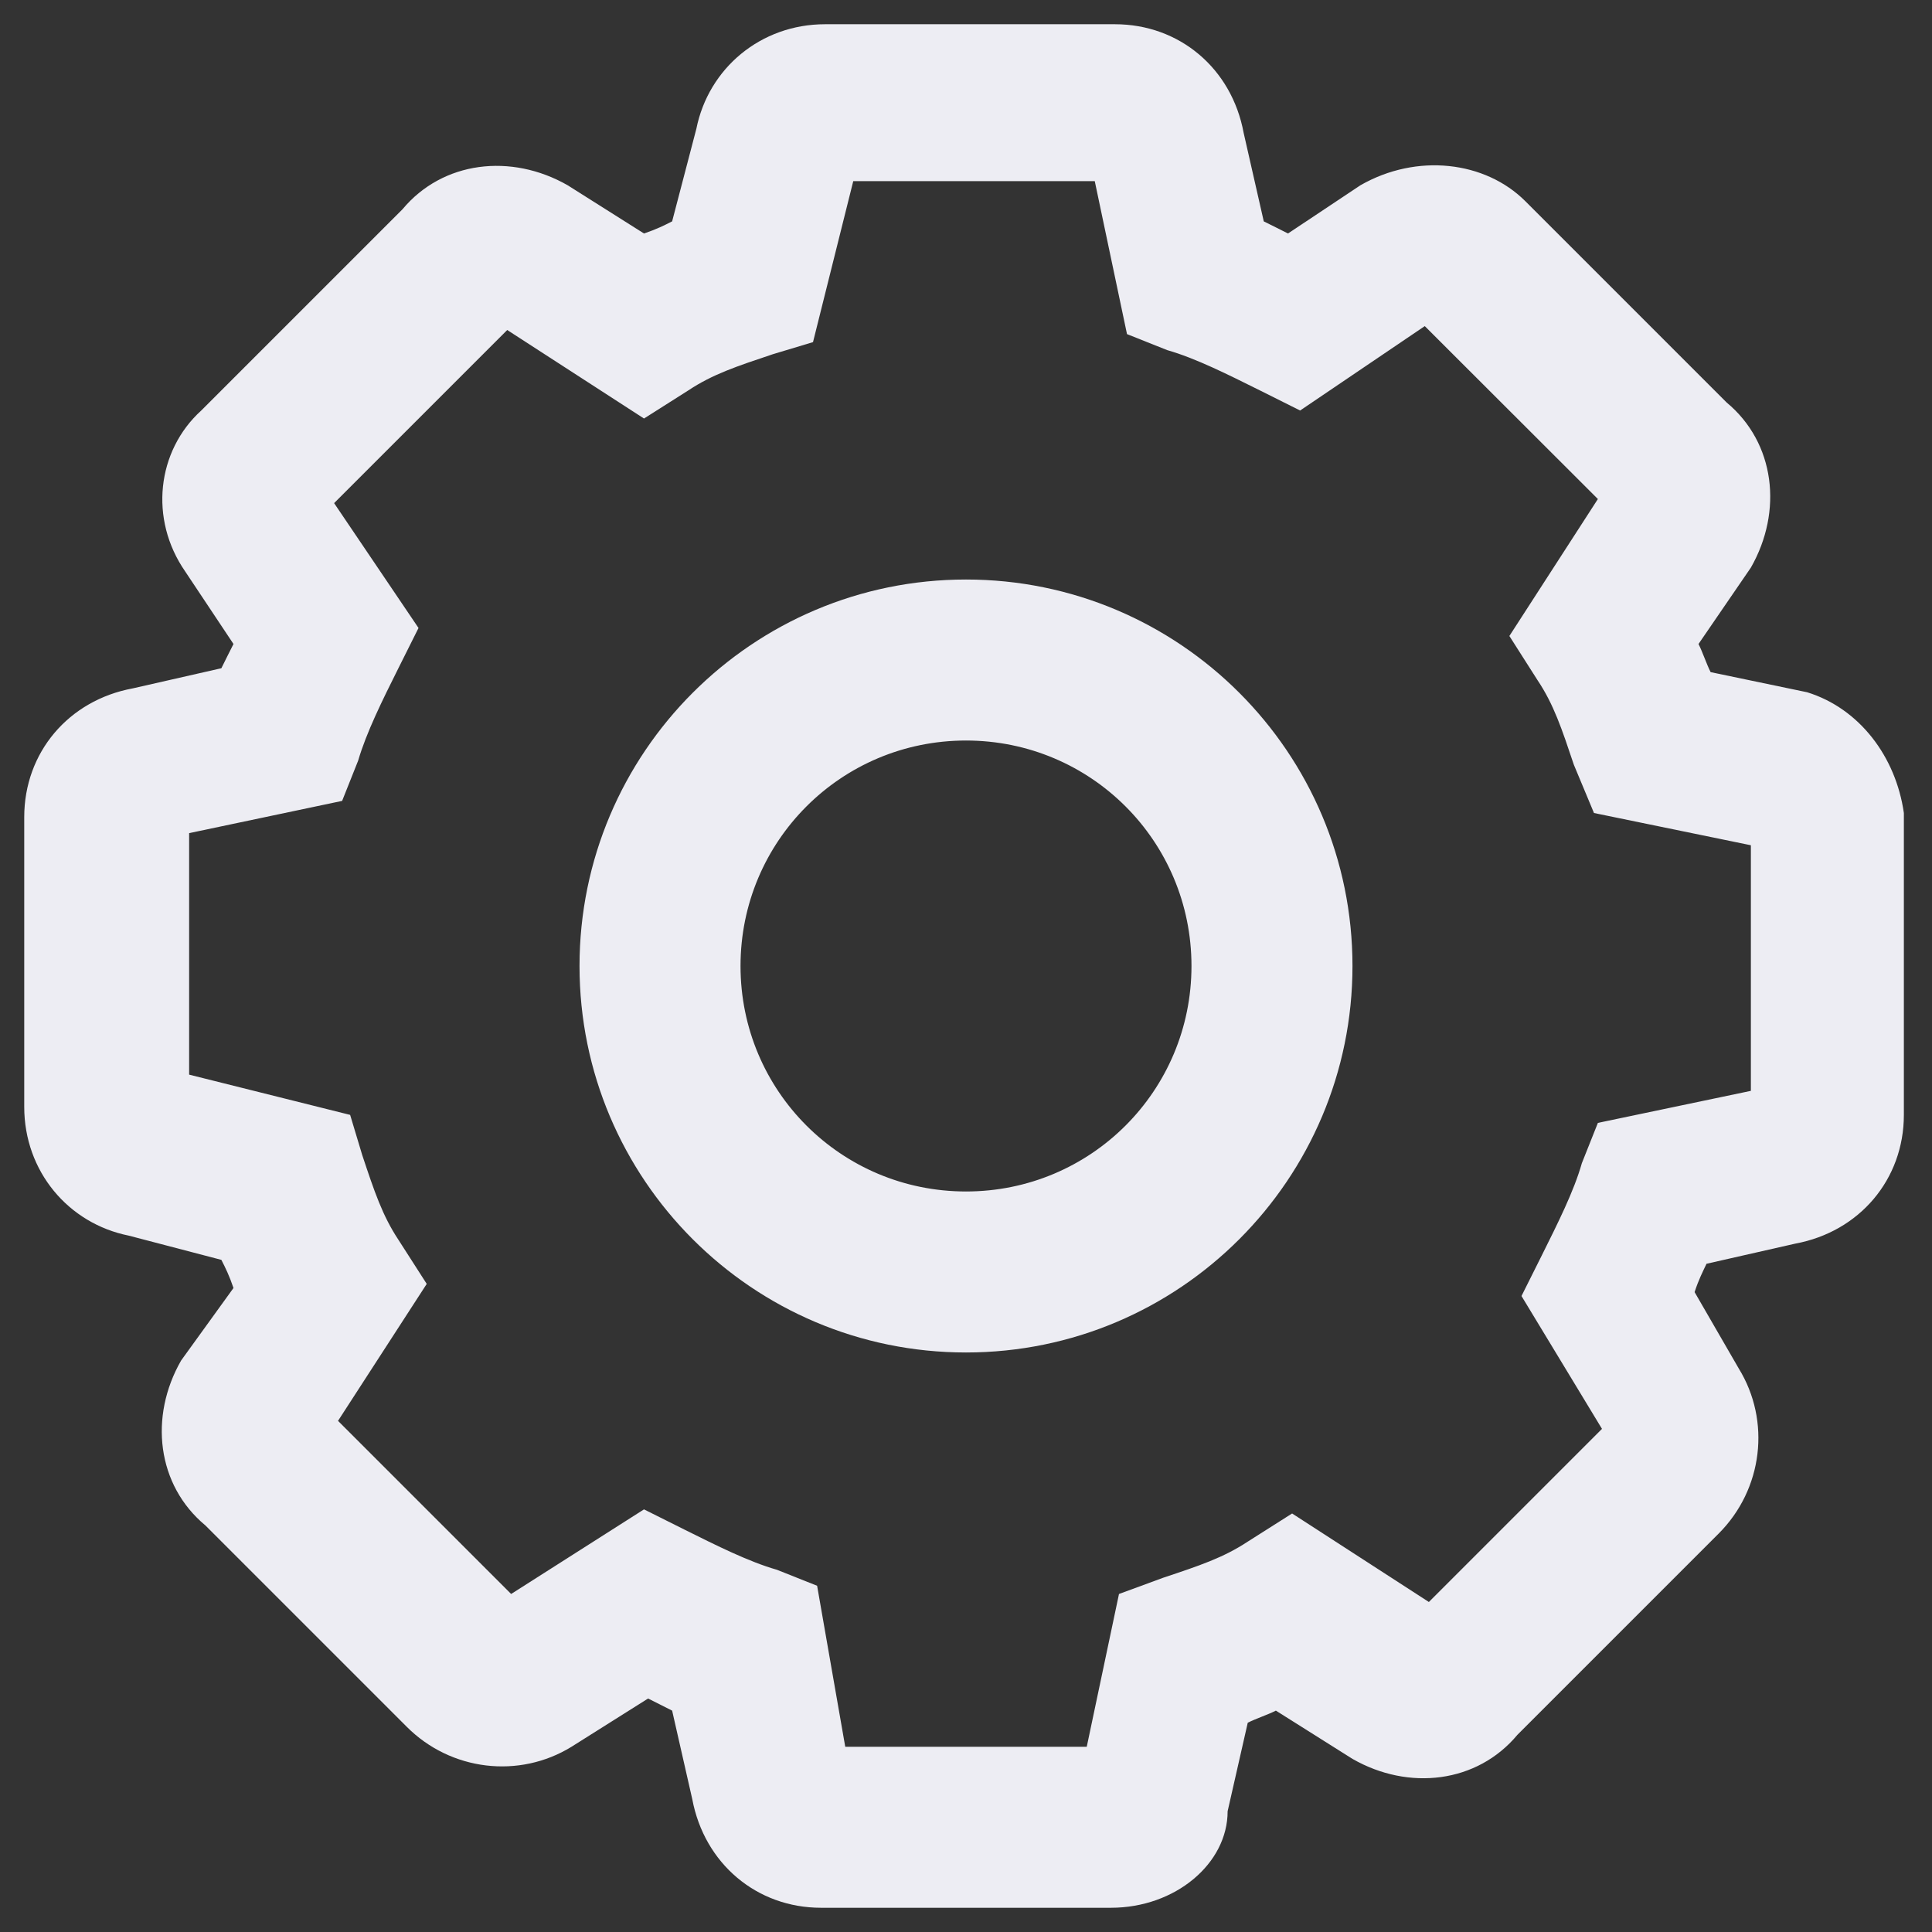 <?xml version="1.0" encoding="UTF-8"?>
<svg xmlns="http://www.w3.org/2000/svg" xmlns:xlink="http://www.w3.org/1999/xlink" width="48pt" height="48pt" viewBox="0 0 48 48" version="1.1">
<rect x="0" y="0" width="48" height="48" fill="#333333" stroke="none"/>
<g id="surface1">
<path style=" stroke:none;fill-rule:nonzero;fill:rgb(92.941%,92.941%,95.294%);fill-opacity:1;" d="M 27.602 47.398 L 20.398 47.398 C 18.801 47.398 17.5 46.301 17.199 44.699 L 16.699 42.5 C 16.5 42.398 16.301 42.301 16.102 42.199 L 14.199 43.398 C 12.898 44.199 11.199 44 10.102 42.898 L 5.102 37.898 C 3.898 36.898 3.699 35.199 4.5 33.801 L 5.801 32 C 5.699 31.699 5.602 31.5 5.5 31.301 L 3.199 30.699 C 1.699 30.398 0.602 29.102 0.602 27.5 L 0.602 20.301 C 0.602 18.699 1.699 17.398 3.301 17.102 L 5.5 16.602 C 5.602 16.398 5.699 16.199 5.801 16 L 4.602 14.199 C 3.699 12.898 3.898 11.199 5 10.199 L 10 5.199 C 11 4 12.699 3.801 14.102 4.602 L 16 5.801 C 16.301 5.699 16.5 5.602 16.699 5.5 L 17.301 3.199 C 17.602 1.699 18.898 0.602 20.5 0.602 L 27.699 0.602 C 29.301 0.602 30.602 1.699 30.898 3.301 L 31.398 5.5 C 31.602 5.602 31.801 5.699 32 5.801 L 33.801 4.602 C 35.199 3.801 36.898 4 37.898 5 L 42.898 10 C 44.102 11 44.301 12.699 43.5 14.102 L 42.199 16 C 42.301 16.199 42.398 16.5 42.5 16.699 L 44.898 17.199 C 46.199 17.602 47.102 18.801 47.301 20.199 L 47.301 27.699 C 47.301 29.301 46.199 30.602 44.602 30.898 L 42.398 31.398 C 42.301 31.602 42.199 31.801 42.102 32.102 L 43.199 34 C 44 35.301 43.801 37 42.699 38.102 L 37.699 43.102 C 36.699 44.301 35 44.5 33.602 43.699 L 31.699 42.5 C 31.5 42.602 31.199 42.699 31 42.801 L 30.5 45 C 30.5 46.301 29.199 47.398 27.602 47.398 Z M 26.801 44 C 26.801 44 26.801 44.102 26.801 44 Z M 21.102 43.898 C 21.199 44 21.199 44 21.102 43.898 Z M 21 43.398 L 27 43.398 L 27.801 39.602 L 28.898 39.199 C 29.801 38.898 30.398 38.699 31 38.301 L 32.102 37.602 L 35.5 39.801 L 39.801 35.5 L 37.801 32.199 L 38.301 31.199 C 38.699 30.398 39.102 29.602 39.301 28.898 L 39.699 27.898 L 43.5 27.102 L 43.5 21 L 39.602 20.199 L 39.102 19 C 38.801 18.102 38.602 17.5 38.199 16.898 L 37.5 15.801 L 39.699 12.398 L 35.398 8.102 L 32.301 10.199 L 31.301 9.699 C 30.5 9.301 29.699 8.898 29 8.699 L 28 8.301 L 27.199 4.5 L 21.199 4.5 L 20.199 8.5 L 19.199 8.801 C 18.301 9.102 17.699 9.301 17.102 9.699 L 16 10.398 L 12.602 8.199 L 8.301 12.5 L 10.398 15.602 L 9.898 16.602 C 9.5 17.398 9.102 18.199 8.898 18.898 L 8.5 19.898 L 4.699 20.699 L 4.699 26.699 L 8.699 27.699 L 9 28.699 C 9.301 29.602 9.5 30.199 9.898 30.801 L 10.602 31.898 L 8.398 35.301 L 12.699 39.602 L 16 37.5 L 17 38 C 17.801 38.398 18.602 38.801 19.301 39 L 20.301 39.398 Z M 44 26.898 Z M 4.102 21 C 4 21.102 4 21.102 4.102 21 Z M 26.898 4 Z M 24 33.602 C 18.699 33.602 14.398 29.301 14.398 24 C 14.398 18.699 18.699 14.398 24 14.398 C 29.301 14.398 33.602 18.699 33.602 24 C 33.602 29.301 29.301 33.602 24 33.602 Z M 24 18.398 C 20.898 18.398 18.398 20.898 18.398 24 C 18.398 27.102 20.898 29.602 24 29.602 C 27.102 29.602 29.602 27.102 29.602 24 C 29.602 20.898 27.102 18.398 24 18.398 Z M 24 18.398 "/>
</g>
</svg>
